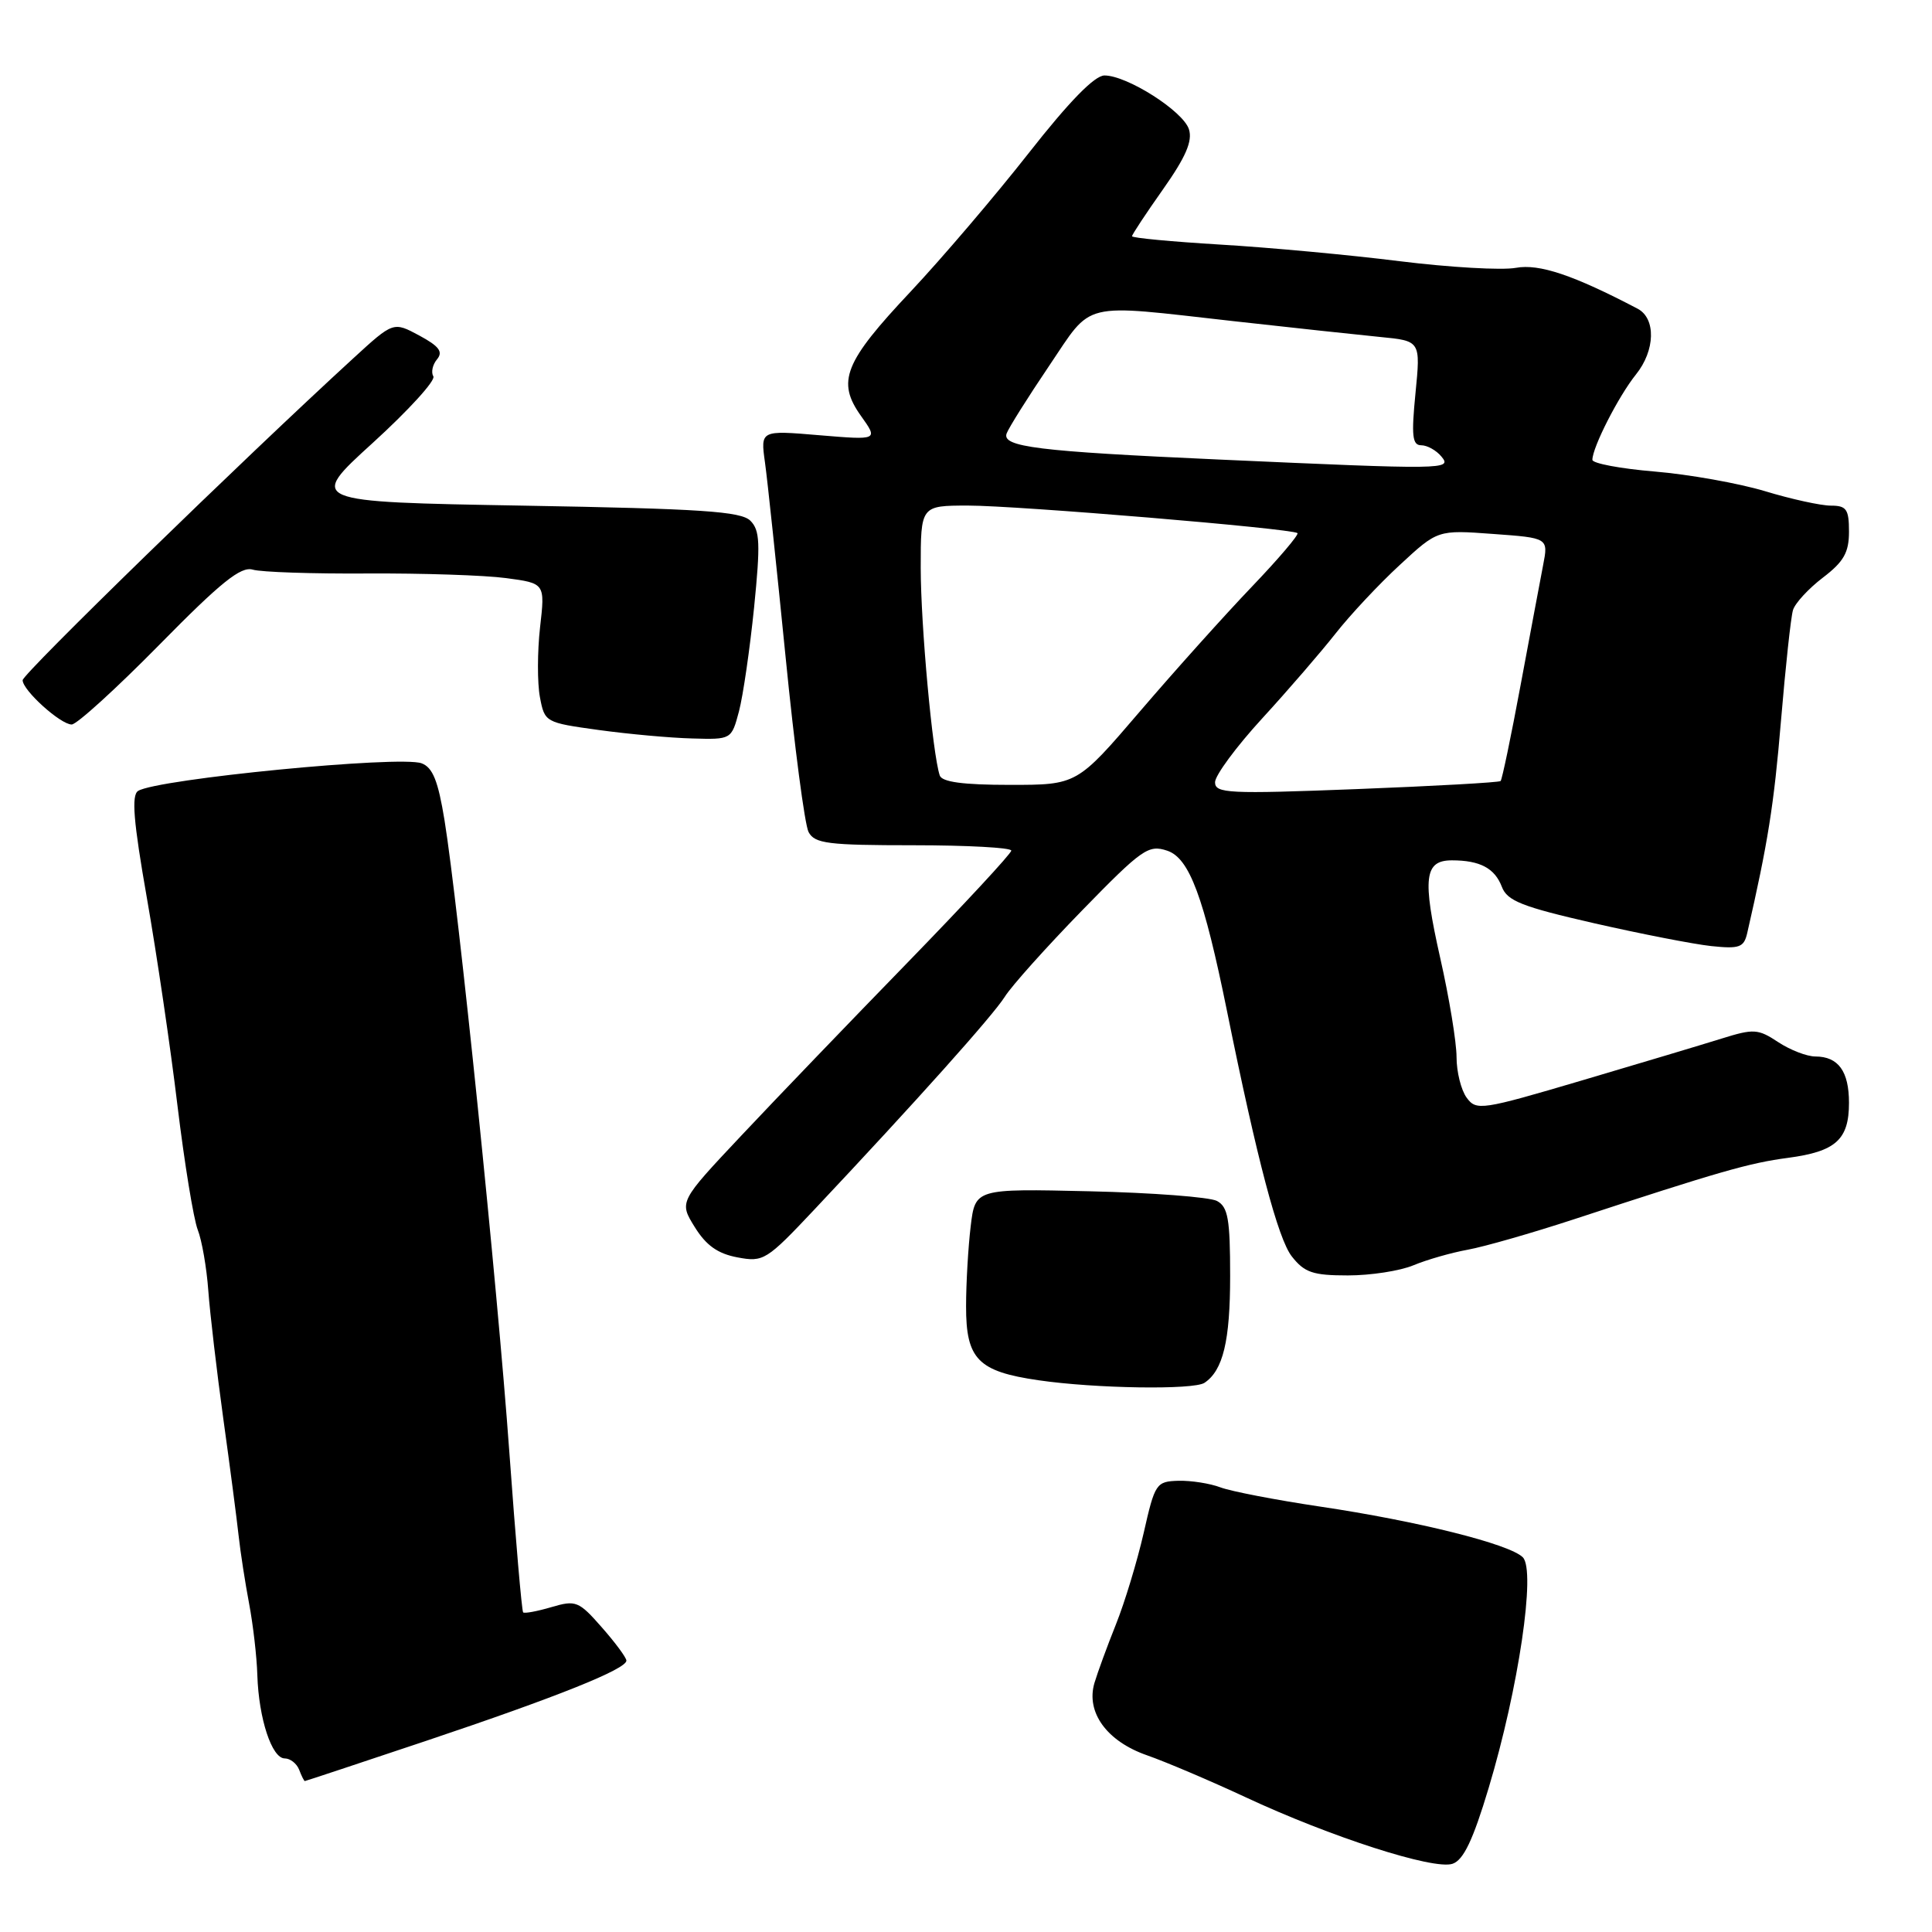 <?xml version="1.0" encoding="UTF-8" standalone="no"?>
<!DOCTYPE svg PUBLIC "-//W3C//DTD SVG 1.1//EN" "http://www.w3.org/Graphics/SVG/1.1/DTD/svg11.dtd" >
<svg xmlns="http://www.w3.org/2000/svg" xmlns:xlink="http://www.w3.org/1999/xlink" version="1.1" viewBox="0 0 256 256">
 <g >
 <path fill="currentColor"
d=" M 197.26 236.90 C 201.22 223.72 203.53 208.10 201.78 206.35 C 200.02 204.59 187.85 201.55 174.85 199.62 C 169.02 198.75 163.12 197.61 161.73 197.09 C 160.34 196.56 157.83 196.17 156.15 196.21 C 153.20 196.30 153.03 196.55 151.54 203.14 C 150.68 206.89 149.03 212.34 147.87 215.23 C 146.71 218.13 145.43 221.62 145.02 223.00 C 143.87 226.89 146.66 230.73 151.97 232.58 C 154.46 233.45 160.32 235.94 165.00 238.12 C 176.33 243.41 189.99 247.81 192.47 246.96 C 193.92 246.47 195.18 243.83 197.26 236.90 Z  M 56.53 230.65 C 73.79 224.86 83.00 221.17 83.00 220.04 C 83.00 219.65 81.54 217.67 79.75 215.64 C 76.69 212.15 76.30 212.00 73.07 212.95 C 71.18 213.51 69.49 213.82 69.32 213.65 C 69.14 213.48 68.32 203.92 67.49 192.42 C 65.89 170.16 60.74 120.04 58.90 108.68 C 58.05 103.47 57.34 101.69 55.86 101.14 C 52.99 100.08 20.85 103.22 18.30 104.80 C 17.40 105.37 17.67 108.79 19.47 119.03 C 20.77 126.44 22.59 138.78 23.51 146.45 C 24.44 154.12 25.65 161.54 26.20 162.95 C 26.75 164.35 27.38 167.97 27.60 171.00 C 27.82 174.03 28.72 181.68 29.59 188.00 C 30.47 194.32 31.38 201.30 31.62 203.50 C 31.86 205.70 32.49 209.75 33.01 212.50 C 33.53 215.25 34.03 219.53 34.10 222.00 C 34.29 227.74 36.02 233.00 37.73 233.00 C 38.46 233.00 39.32 233.68 39.64 234.50 C 39.95 235.32 40.29 236.00 40.39 236.00 C 40.49 236.00 47.75 233.59 56.53 230.65 Z  M 159.60 183.23 C 162.06 181.59 163.00 177.68 163.00 169.10 C 163.00 161.52 162.72 159.92 161.25 159.13 C 160.28 158.62 152.68 158.04 144.36 157.85 C 129.22 157.50 129.22 157.50 128.62 162.50 C 128.29 165.25 128.01 170.02 128.01 173.10 C 128.00 180.10 129.59 181.73 137.60 182.89 C 145.12 183.99 158.16 184.19 159.60 183.23 Z  M 187.28 167.66 C 189.05 166.92 192.30 165.99 194.50 165.59 C 196.70 165.19 203.00 163.38 208.50 161.58 C 227.88 155.22 231.77 154.10 236.93 153.42 C 243.26 152.58 245.00 151.00 245.00 146.13 C 245.00 141.95 243.59 140.00 240.55 139.99 C 239.42 139.99 237.20 139.13 235.61 138.08 C 232.95 136.32 232.37 136.29 228.11 137.62 C 225.58 138.41 217.24 140.91 209.59 143.17 C 196.29 147.10 195.62 147.20 194.34 145.45 C 193.60 144.44 193.00 142.02 193.00 140.07 C 193.00 138.12 192.03 132.20 190.83 126.91 C 188.45 116.33 188.73 114.00 192.39 114.00 C 196.10 114.00 198.06 115.04 199.00 117.50 C 199.71 119.37 201.64 120.14 211.17 122.32 C 217.40 123.74 224.41 125.11 226.75 125.36 C 230.48 125.75 231.07 125.54 231.51 123.66 C 234.26 111.68 235.05 106.72 235.99 95.50 C 236.59 88.35 237.30 81.75 237.58 80.84 C 237.85 79.93 239.64 77.99 241.54 76.54 C 244.31 74.43 245.00 73.21 245.00 70.45 C 245.00 67.48 244.67 67.00 242.61 67.00 C 241.29 67.00 237.35 66.14 233.86 65.08 C 230.36 64.03 223.79 62.86 219.25 62.48 C 214.71 62.10 211.00 61.40 211.00 60.93 C 211.00 59.28 214.47 52.48 216.78 49.61 C 219.33 46.44 219.44 42.20 217.00 40.91 C 208.50 36.45 203.95 34.92 200.86 35.49 C 199.01 35.83 192.08 35.43 185.46 34.61 C 178.84 33.78 168.15 32.79 161.71 32.41 C 155.27 32.02 150.00 31.53 150.00 31.30 C 150.00 31.08 151.85 28.28 154.11 25.08 C 157.12 20.81 158.04 18.69 157.54 17.13 C 156.78 14.73 149.35 10.00 146.35 10.00 C 145.04 10.00 141.68 13.44 136.29 20.31 C 131.84 25.98 124.81 34.22 120.67 38.63 C 111.85 48.00 110.83 50.55 114.09 55.12 C 116.37 58.32 116.37 58.32 108.57 57.67 C 100.77 57.01 100.77 57.01 101.36 61.25 C 101.69 63.59 102.91 75.17 104.09 87.00 C 105.26 98.83 106.63 109.29 107.14 110.25 C 107.95 111.78 109.71 112.00 121.04 112.00 C 128.17 112.00 134.00 112.32 134.00 112.71 C 134.00 113.10 127.81 119.77 120.25 127.55 C 112.69 135.32 102.78 145.63 98.24 150.46 C 89.98 159.24 89.98 159.24 92.05 162.58 C 93.56 165.02 95.10 166.12 97.72 166.61 C 101.17 167.26 101.56 167.01 107.91 160.27 C 121.51 145.82 131.55 134.59 133.13 132.09 C 134.02 130.66 138.63 125.52 143.36 120.66 C 151.33 112.48 152.17 111.89 154.66 112.72 C 157.60 113.70 159.51 118.83 162.59 134.00 C 166.58 153.69 169.35 164.17 171.17 166.48 C 172.85 168.62 173.96 169.00 178.60 169.00 C 181.61 169.00 185.51 168.40 187.28 167.66 Z  M 97.92 94.25 C 98.46 92.19 99.36 86.00 99.92 80.50 C 100.77 72.02 100.70 70.27 99.43 69.00 C 98.19 67.76 92.95 67.41 69.37 67.00 C 40.80 66.50 40.80 66.50 49.41 58.67 C 54.14 54.36 57.75 50.40 57.42 49.87 C 57.10 49.34 57.31 48.33 57.91 47.61 C 58.74 46.61 58.19 45.88 55.56 44.46 C 52.12 42.61 52.12 42.61 46.81 47.48 C 32.13 60.93 3.00 89.29 3.00 90.13 C 3.00 91.47 8.02 96.00 9.50 96.00 C 10.17 96.00 15.39 91.25 21.10 85.45 C 29.28 77.13 31.91 75.02 33.49 75.48 C 34.60 75.81 41.44 76.04 48.69 75.99 C 55.94 75.95 64.21 76.22 67.05 76.60 C 72.23 77.29 72.23 77.29 71.56 83.13 C 71.20 86.34 71.19 90.49 71.54 92.36 C 72.17 95.71 72.25 95.75 79.34 96.73 C 83.28 97.27 88.85 97.78 91.71 97.85 C 96.92 98.00 96.92 98.00 97.92 94.25 Z  M 161.00 103.65 C 161.00 102.75 163.81 98.94 167.25 95.19 C 170.69 91.44 175.06 86.37 176.98 83.93 C 178.89 81.50 182.71 77.41 185.48 74.86 C 190.50 70.21 190.50 70.21 197.83 70.75 C 205.17 71.28 205.17 71.28 204.47 74.89 C 204.09 76.88 202.74 84.05 201.48 90.82 C 200.22 97.60 199.03 103.30 198.84 103.49 C 198.65 103.68 190.06 104.16 179.75 104.56 C 162.75 105.22 161.00 105.13 161.00 103.65 Z  M 124.52 102.75 C 123.56 99.87 122.01 82.90 122.00 75.25 C 122.00 67.00 122.00 67.00 128.25 66.99 C 134.79 66.99 171.20 70.03 171.92 70.64 C 172.14 70.84 169.42 74.04 165.87 77.75 C 162.32 81.46 155.65 88.89 151.06 94.25 C 142.71 104.00 142.71 104.00 133.82 104.00 C 127.60 104.00 124.81 103.62 124.52 102.75 Z  M 161.50 60.89 C 137.47 59.81 132.70 59.22 133.39 57.42 C 133.69 56.64 136.21 52.63 139.00 48.50 C 144.87 39.81 142.98 40.26 163.50 42.56 C 171.20 43.42 179.92 44.36 182.87 44.65 C 188.24 45.17 188.24 45.17 187.56 52.09 C 187.00 57.75 187.14 59.00 188.32 59.00 C 189.11 59.00 190.32 59.67 191.00 60.50 C 192.44 62.23 191.54 62.24 161.50 60.89 Z "/>
</g>
</svg>